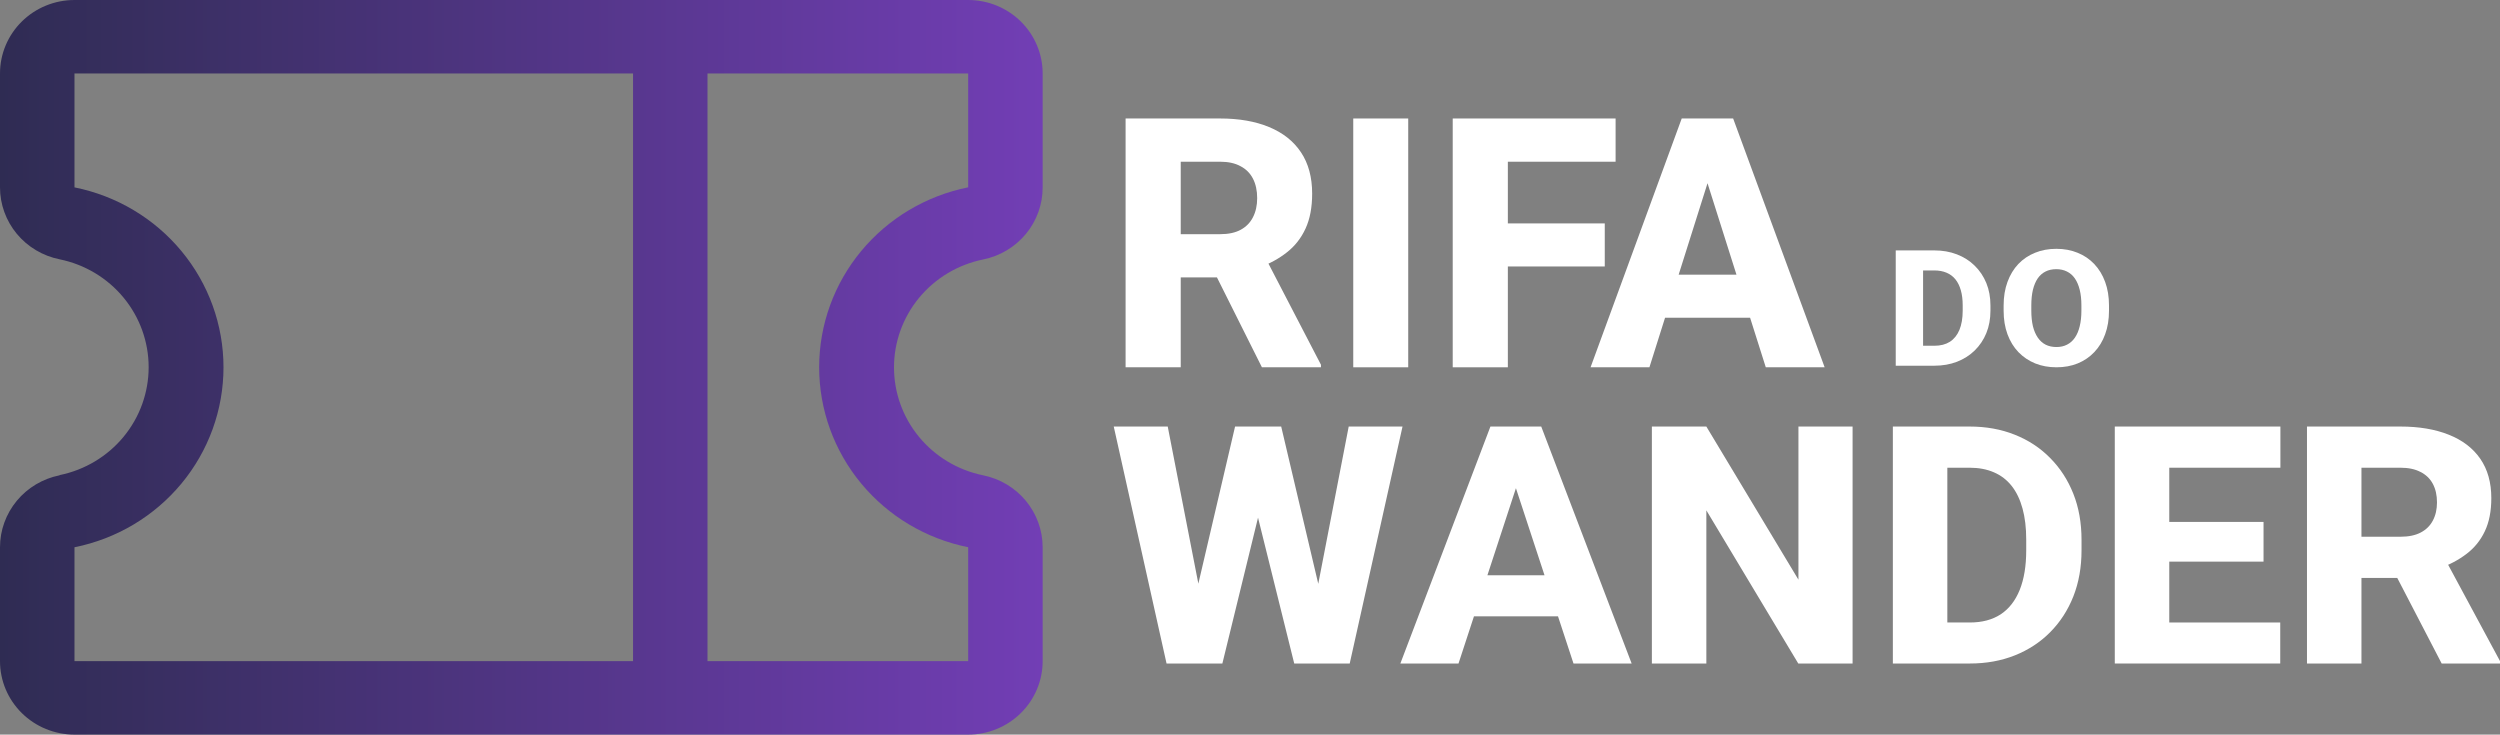 <svg width="211" height="62" viewBox="0 0 211 62" fill="none" xmlns="http://www.w3.org/2000/svg">
<rect x="0" y="0" width="211" height="62" fill="#808080" stroke="none"/>
<path d="M5.032 40.114C3.613 40.399 2.336 41.159 1.419 42.265C0.502 43.372 0.001 44.757 6.54689e-07 46.186L-1.85783e-07 55.8C-3.29536e-07 57.444 0.662 59.021 1.841 60.184C3.02 61.347 4.619 62 6.286 62L81.714 62C83.381 62 84.98 61.347 86.159 60.184C87.338 59.021 88 57.444 88 55.8L88 46.186C87.999 44.757 87.498 43.372 86.581 42.266C85.664 41.159 84.387 40.399 82.968 40.114C80.844 39.68 78.938 38.537 77.569 36.878C76.201 35.22 75.454 33.146 75.454 31.008C75.454 28.869 76.201 26.796 77.569 25.137C78.938 23.479 80.844 22.336 82.968 21.901C84.39 21.616 85.668 20.854 86.586 19.744C87.503 18.634 88.003 17.246 88 15.814L88 6.2C88 4.556 87.338 2.979 86.159 1.816C84.98 0.653 83.381 6.68697e-06 81.714 6.54123e-06L6.286 -5.29449e-08C4.619 -1.98685e-07 3.02 0.653 1.841 1.816C0.662 2.979 4.29414e-06 4.556 4.15039e-06 6.2L3.30991e-06 15.814C0.001 17.243 0.502 18.628 1.419 19.735C2.336 20.841 3.613 21.601 5.033 21.886C7.156 22.32 9.062 23.463 10.431 25.122C11.799 26.78 12.546 28.854 12.546 30.992C12.546 33.131 11.799 35.204 10.431 36.863C9.062 38.522 7.156 39.664 5.032 40.099L5.032 40.114ZM81.714 15.81C78.164 16.523 74.973 18.425 72.681 21.193C70.389 23.96 69.137 27.424 69.137 30.998C69.137 34.572 70.389 38.036 72.681 40.803C74.973 43.571 78.164 45.473 81.714 46.186L81.714 55.8L59.714 55.8L59.714 6.2L81.714 6.2L81.714 15.81ZM6.286 15.81L6.286 6.2L53.429 6.2L53.429 55.8L6.286 55.8L6.286 46.19C9.836 45.477 13.027 43.575 15.319 40.807C17.611 38.04 18.863 34.576 18.863 31.002C18.863 27.428 17.611 23.964 15.319 21.197C13.027 18.429 9.836 16.527 6.286 15.814L6.286 15.81Z" fill="url(#paint0_linear_1_16)"/>
<path d="M95 10H102.98C104.569 10 105.944 10.24 107.106 10.721C108.276 11.202 109.175 11.914 109.804 12.856C110.432 13.798 110.746 14.961 110.746 16.346C110.746 17.5 110.56 18.481 110.189 19.288C109.818 20.096 109.294 20.764 108.619 21.293C107.953 21.822 107.172 22.25 106.278 22.577L104.764 23.413H97.969L97.941 19.764H102.994C103.689 19.764 104.265 19.639 104.722 19.389C105.178 19.139 105.521 18.788 105.749 18.337C105.987 17.875 106.106 17.337 106.106 16.721C106.106 16.087 105.987 15.539 105.749 15.077C105.511 14.615 105.159 14.264 104.693 14.024C104.236 13.774 103.665 13.649 102.98 13.649H99.654V31H95V10ZM106.506 31L101.838 21.668L106.749 21.654L111.488 30.784V31H106.506Z" fill="white"/>
<path d="M118.854 10V31H114.215V10H118.854Z" fill="white"/>
<path d="M127.262 10V31H122.609V10H127.262ZM135.442 18.856V22.49H125.963V18.856H135.442ZM136.356 10V13.649H125.963V10H136.356Z" fill="white"/>
<path d="M144.578 13.995L139.211 31H134.243L141.937 10H145.078L144.578 13.995ZM149.032 31L143.65 13.995L143.094 10H146.277L154 31H149.032ZM148.804 23.183V26.817H137.969V23.183H148.804Z" fill="white"/>
<path d="M100.15 53.5L104.24 36H106.596L107.527 38.17L103.168 56H100.587L100.15 53.5ZM98.556 36L101.983 53.582L101.391 56H98.457L94 36H98.556ZM110.446 53.486L113.831 36H118.373L113.916 56H111.011L110.446 53.486ZM108.133 36L112.28 53.596L111.8 56H109.233L104.804 38.157L105.778 36H108.133Z" fill="white"/>
<path d="M128.402 39.805L123.098 56H118.19L125.792 36H128.895L128.402 39.805ZM132.803 56L127.485 39.805L126.935 36H130.08L137.711 56H132.803ZM132.577 48.555V52.017H121.871V48.555H132.577Z" fill="white"/>
<path d="M156.358 36V56H151.774L144.016 43.074V56H139.418V36H144.016L151.788 48.926V36H156.358Z" fill="white"/>
<path d="M166.259 56H161.746L161.774 52.538H166.259C167.284 52.538 168.149 52.309 168.855 51.852C169.56 51.385 170.096 50.698 170.463 49.791C170.829 48.876 171.013 47.763 171.013 46.453V45.533C171.013 44.544 170.909 43.674 170.702 42.923C170.495 42.163 170.19 41.527 169.786 41.014C169.381 40.501 168.878 40.116 168.276 39.86C167.684 39.603 167.002 39.475 166.231 39.475H161.661V36H166.231C167.623 36 168.892 36.229 170.039 36.687C171.196 37.145 172.193 37.8 173.03 38.651C173.876 39.503 174.529 40.51 174.99 41.673C175.451 42.836 175.681 44.132 175.681 45.56V46.453C175.681 47.873 175.451 49.169 174.99 50.341C174.529 51.504 173.876 52.511 173.03 53.363C172.193 54.205 171.201 54.855 170.054 55.313C168.906 55.771 167.642 56 166.259 56ZM164.355 36V56H159.757V36H164.355Z" fill="white"/>
<path d="M192.452 52.538V56H181.521V52.538H192.452ZM183.086 36V56H178.488V36H183.086ZM191.042 44.05V47.401H181.521V44.05H191.042ZM192.466 36V39.475H181.521V36H192.466Z" fill="white"/>
<path d="M194.709 36H202.594C204.164 36 205.523 36.229 206.67 36.687C207.826 37.145 208.715 37.822 209.336 38.72C209.956 39.617 210.267 40.725 210.267 42.044C210.267 43.143 210.083 44.077 209.716 44.846C209.35 45.615 208.833 46.252 208.165 46.755C207.507 47.259 206.736 47.667 205.852 47.978L204.357 48.775H197.643L197.614 45.3H202.608C203.294 45.3 203.863 45.18 204.314 44.942C204.766 44.704 205.104 44.37 205.33 43.94C205.565 43.5 205.682 42.987 205.682 42.401C205.682 41.797 205.565 41.275 205.33 40.835C205.095 40.396 204.747 40.061 204.286 39.832C203.835 39.594 203.271 39.475 202.594 39.475H199.307V56H194.709V36ZM206.077 56L201.465 47.113L206.317 47.099L211 55.794V56H206.077Z" fill="white"/>
<path d="M163.264 30.866H160.998L161.013 29.182H163.264C163.779 29.182 164.213 29.07 164.567 28.848C164.921 28.62 165.19 28.286 165.375 27.845C165.559 27.399 165.651 26.858 165.651 26.221V25.773C165.651 25.291 165.599 24.868 165.495 24.503C165.391 24.133 165.238 23.823 165.035 23.573C164.832 23.324 164.579 23.137 164.277 23.012C163.98 22.887 163.637 22.825 163.25 22.825H160.956V21.134H163.25C163.949 21.134 164.586 21.245 165.162 21.468C165.743 21.691 166.243 22.009 166.663 22.424C167.088 22.838 167.416 23.328 167.648 23.894C167.879 24.46 167.994 25.091 167.994 25.786V26.221C167.994 26.911 167.879 27.542 167.648 28.112C167.416 28.678 167.088 29.168 166.663 29.583C166.243 29.993 165.745 30.309 165.169 30.532C164.593 30.755 163.958 30.866 163.264 30.866ZM162.308 21.134V30.866H160V21.134H162.308Z" fill="white"/>
<path d="M178 25.786V26.221C178 26.96 177.891 27.624 177.674 28.213C177.462 28.801 177.157 29.302 176.761 29.717C176.369 30.131 175.902 30.45 175.359 30.672C174.821 30.891 174.223 31 173.567 31C172.911 31 172.312 30.891 171.769 30.672C171.226 30.45 170.754 30.131 170.352 29.717C169.956 29.302 169.649 28.801 169.432 28.213C169.215 27.624 169.106 26.96 169.106 26.221V25.786C169.106 25.046 169.215 24.382 169.432 23.794C169.649 23.201 169.954 22.698 170.345 22.283C170.742 21.869 171.212 21.553 171.755 21.334C172.297 21.111 172.897 21 173.553 21C174.209 21 174.809 21.111 175.352 21.334C175.895 21.553 176.362 21.869 176.754 22.283C177.15 22.698 177.457 23.201 177.674 23.794C177.891 24.382 178 25.046 178 25.786ZM175.67 26.221V25.773C175.67 25.278 175.623 24.841 175.529 24.463C175.434 24.079 175.297 23.759 175.118 23.5C174.939 23.241 174.717 23.048 174.452 22.918C174.188 22.785 173.888 22.718 173.553 22.718C173.204 22.718 172.899 22.785 172.64 22.918C172.38 23.048 172.161 23.241 171.981 23.5C171.806 23.759 171.672 24.079 171.577 24.463C171.488 24.841 171.443 25.278 171.443 25.773V26.221C171.443 26.711 171.488 27.148 171.577 27.531C171.672 27.91 171.809 28.23 171.988 28.493C172.168 28.756 172.387 28.954 172.647 29.088C172.911 29.222 173.218 29.289 173.567 29.289C173.902 29.289 174.2 29.222 174.459 29.088C174.724 28.954 174.946 28.756 175.125 28.493C175.304 28.23 175.439 27.91 175.529 27.531C175.623 27.148 175.67 26.711 175.67 26.221Z" fill="white"/>
<defs>
<linearGradient id="paint0_linear_1_16" x1="4.47509e-06" y1="31" x2="88" y2="31" gradientUnits="userSpaceOnUse">
<stop stop-color="#2F2C53"/>
<stop offset="1" stop-color="#723EB5"/>
</linearGradient>
</defs>
</svg>
